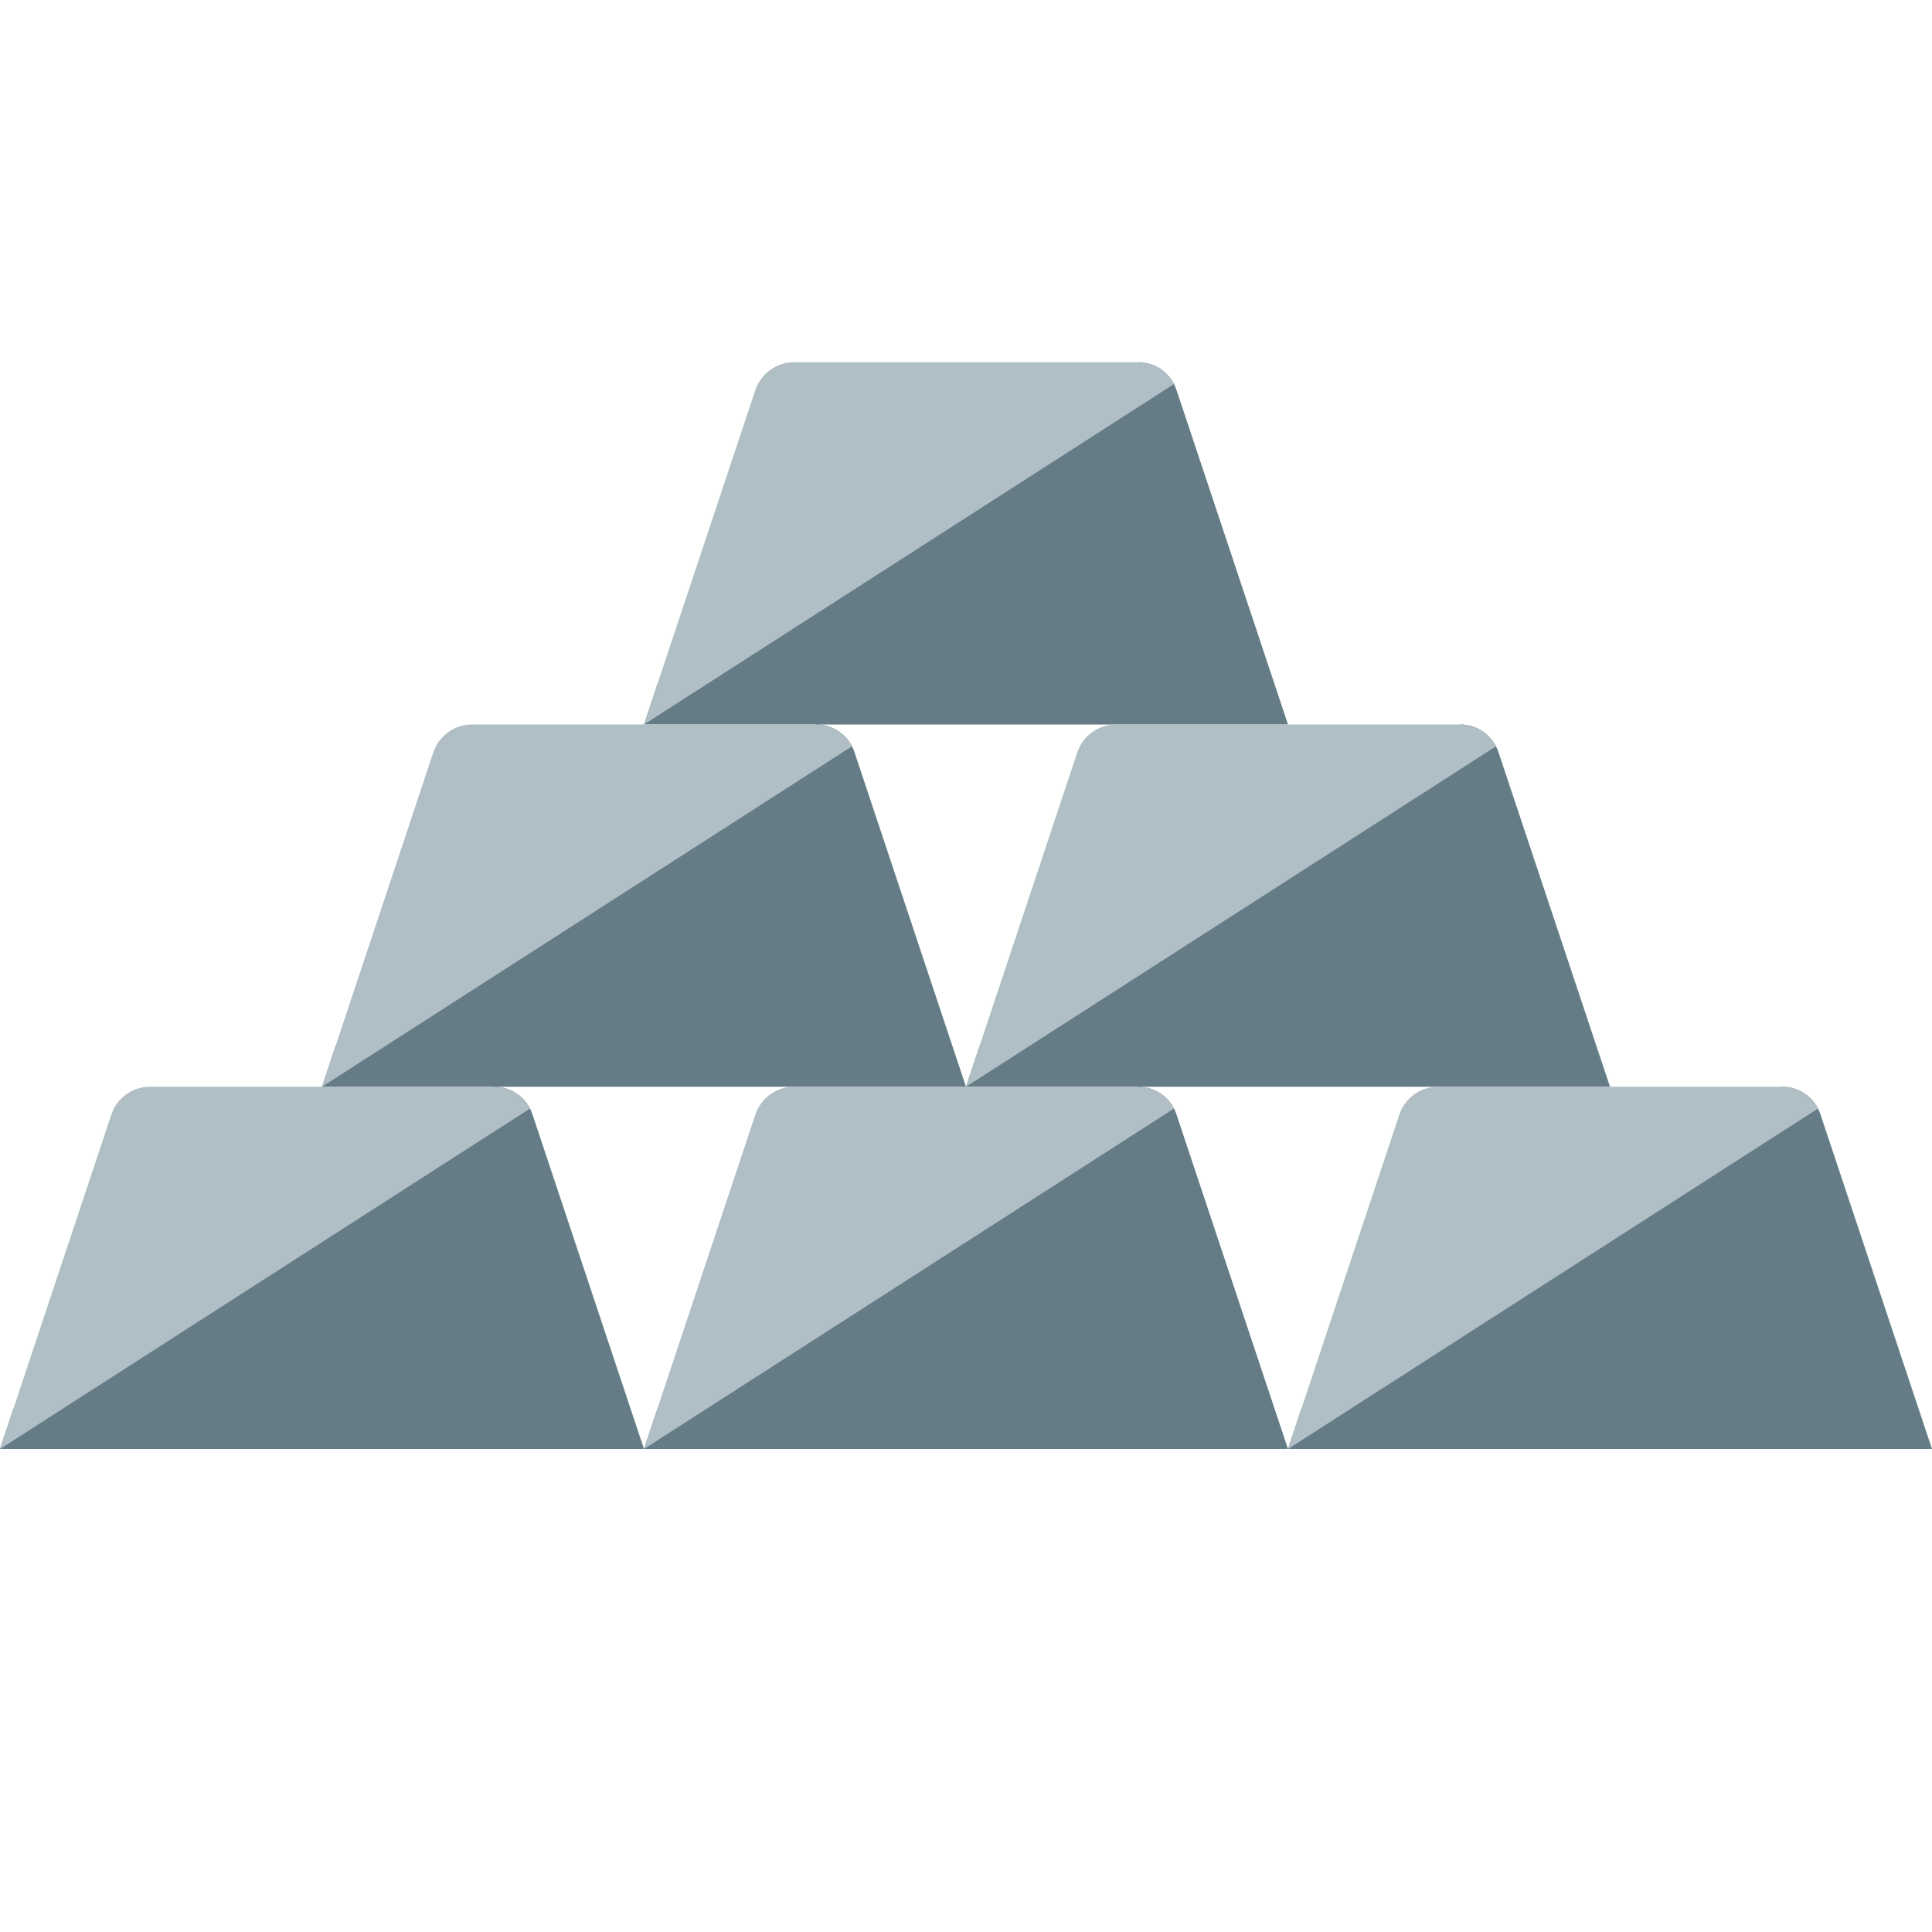 <svg xmlns="http://www.w3.org/2000/svg"  viewBox="0 0 48 48" width="48px" height="48px"><path fill="#657c87" d="M16 36H0l.333-1 11.946-8c.43 0 .813.275.949.684L16 36zM32 36H16l.333-1 11.946-8c.43 0 .813.275.949.684L32 36zM48 36H32l.333-1 11.946-8c.43 0 .813.275.949.684L48 36zM40 27H24l.333-1 11.946-8c.43 0 .813.275.949.684L40 27zM32 18H16l.333-1 11.946-8c.43 0 .813.275.949.684L32 18zM24 27H8l.333-1 11.946-8c.43 0 .813.275.949.684L24 27z"/><g><path fill="#b0bec5" d="M13.17 27.54L0 36l2.77-8.32C2.91 27.28 3.29 27 3.72 27h8.56C12.66 27 12.99 27.21 13.17 27.54zM29.17 27.54L16 36l2.77-8.32c.14-.4.52-.68.95-.68h8.56C28.66 27 28.99 27.21 29.17 27.54zM45.17 27.54L32 36l2.77-8.32c.14-.4.52-.68.95-.68h8.56C44.66 27 44.99 27.21 45.17 27.54zM37.17 18.54L24 27l2.77-8.32c.14-.4.52-.68.95-.68h8.56C36.66 18 36.99 18.21 37.17 18.54zM29.17 9.54L16 18l2.77-8.32C18.91 9.28 19.29 9 19.72 9h8.56C28.66 9 28.99 9.21 29.17 9.54zM21.17 18.54L8 27l2.77-8.32c.14-.4.52-.68.95-.68h8.56C20.66 18 20.99 18.21 21.17 18.54z"/></g></svg>